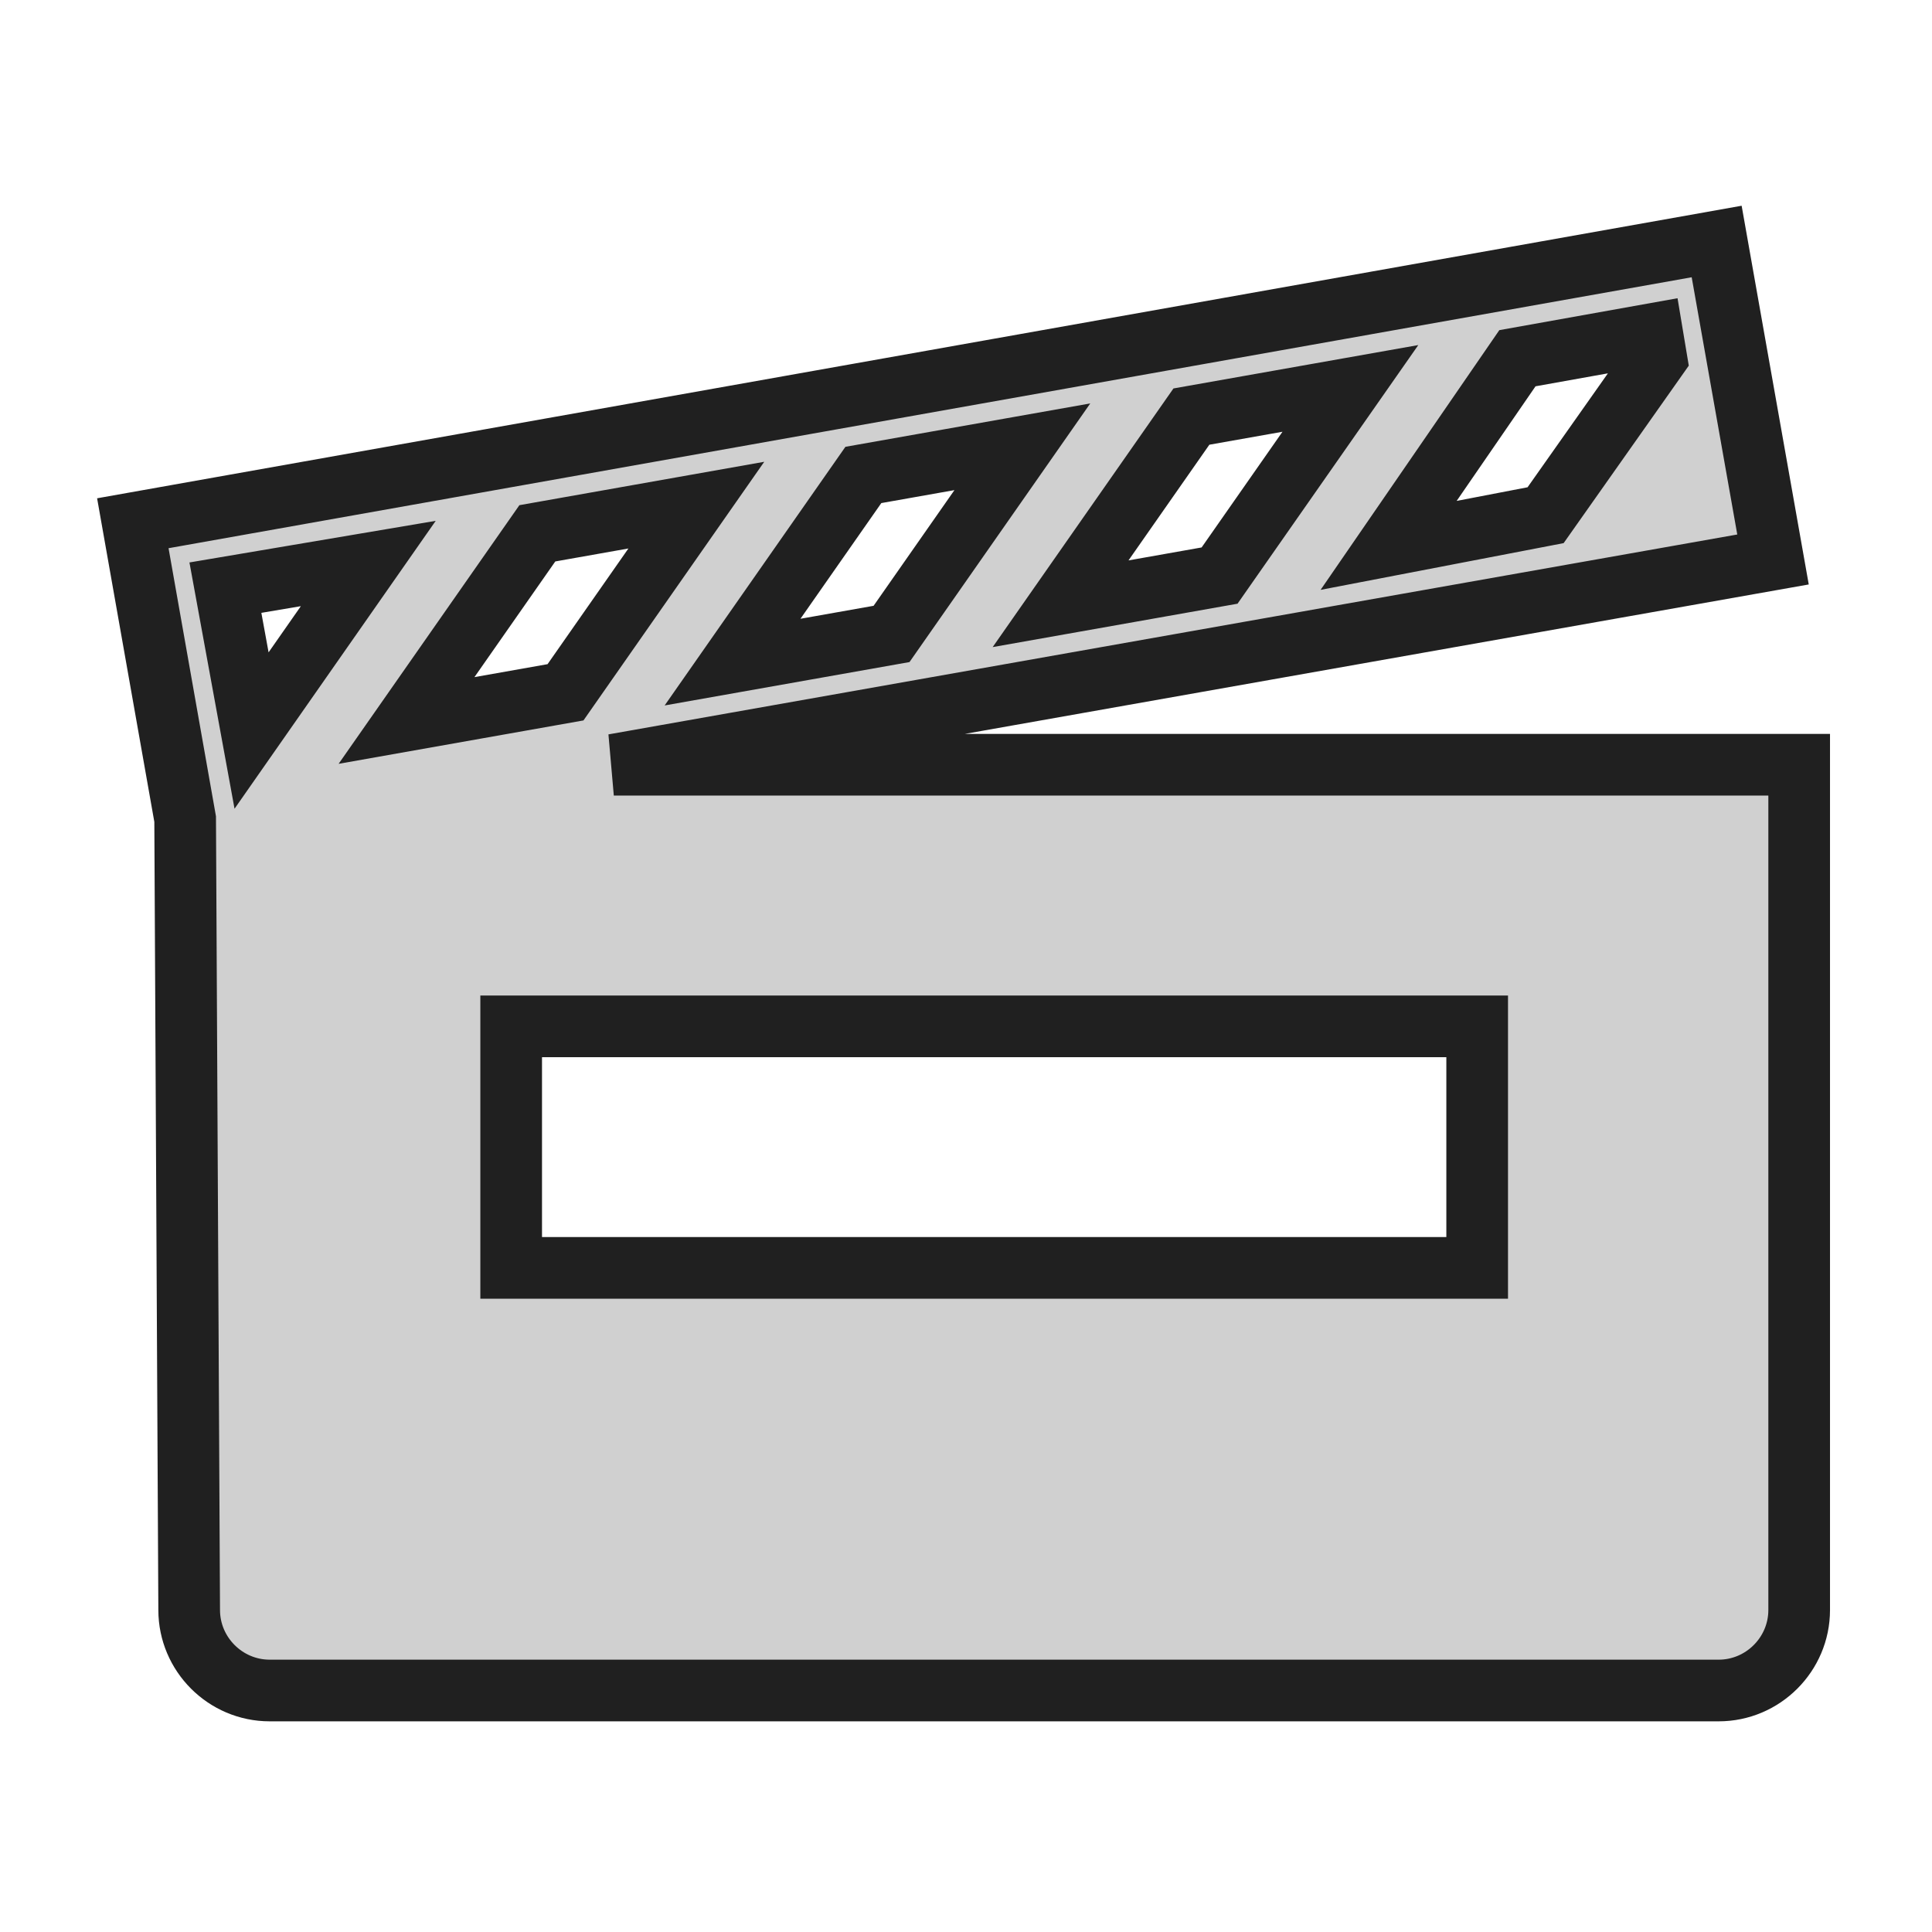 <svg viewBox="0 0 96 96" xmlns="http://www.w3.org/2000/svg" xmlns:xlink="http://www.w3.org/1999/xlink" id="Icons_ClapperBoard" overflow="hidden"><path d="M30.5 38 88.1 27.8 85.3 12 6.6 26 9.2 40.7 9.4 80C9.4 82.2 11.2 84 13.4 84L85.4 84C87.6 84 89.4 82.2 89.4 80L89.4 38 30.5 38ZM75.4 17.8 82.1 16.6 82.3 17.8 76.8 25.6 69 27.1 75.4 17.8ZM59.2 20.7 67.1 19.3 60.6 28.6 52.7 30 59.2 20.7ZM42.9 23.6 50.8 22.2 44.3 31.5 36.4 32.9 42.9 23.6ZM26.7 26.5 34.6 25.1 28.1 34.4 20.2 35.8 26.7 26.5ZM18.3 28 12.5 36.3 11.2 29.2 18.3 28ZM73.4 63 25.4 63 25.4 51 73.4 51 73.4 63Z" stroke="#202020" stroke-width="3.064" stroke-linecap="butt" stroke-opacity="1" fill="#D0D0D0" fill-opacity="1"/></svg>
